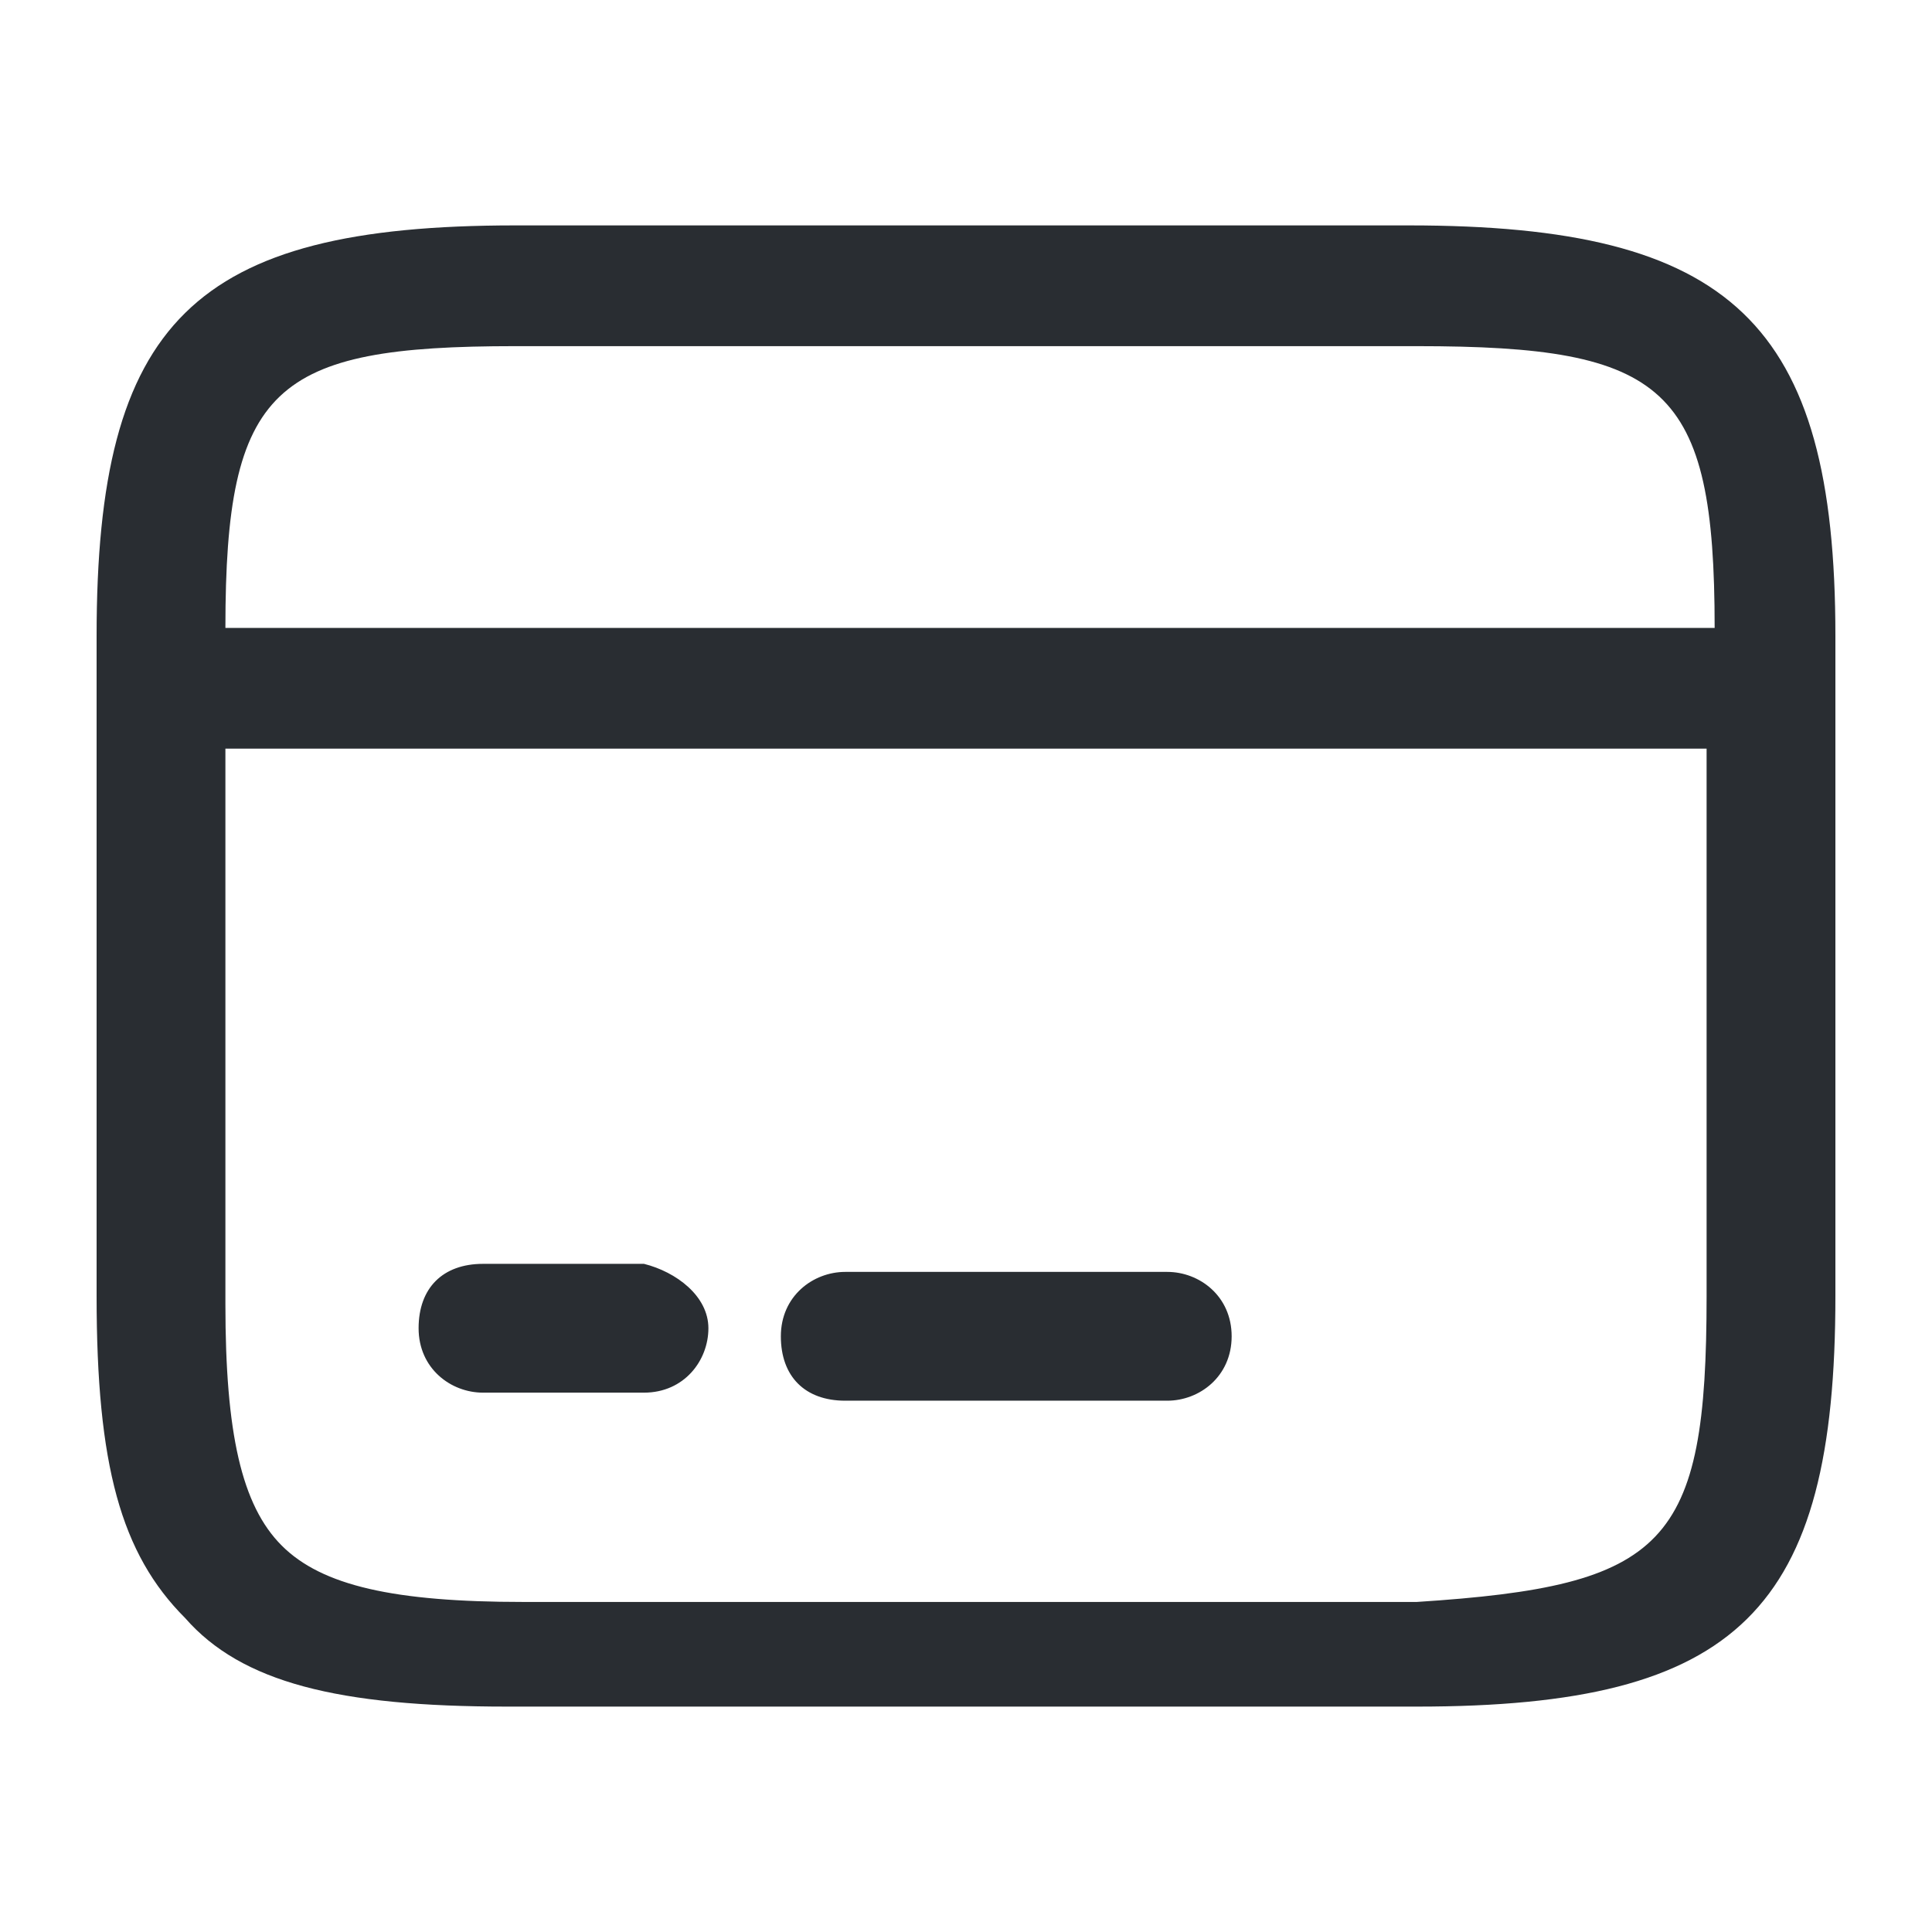 <?xml version="1.0" encoding="utf-8"?>
<!-- Generator: Adobe Illustrator 25.3.1, SVG Export Plug-In . SVG Version: 6.00 Build 0)  -->
<svg version="1.1" id="Layer_1" xmlns="http://www.w3.org/2000/svg" xmlns:xlink="http://www.w3.org/1999/xlink" x="0px" y="0px"
	 viewBox="0 0 24 24" style="enable-background:new 0 0 24 24;" xml:space="preserve">
<style type="text/css">
	.st0{fill:#292D32;}
</style>
<path class="st0" d="M8.8,16.5c0,0.4-0.3,0.8-0.8,0.8H6c-0.4,0-0.8-0.3-0.8-0.8s0.3-0.8,0.8-0.8h2C8.4,15.8,8.8,16.1,8.8,16.5z
	 M14.5,15.8h-4c-0.4,0-0.8,0.3-0.8,0.8s0.3,0.8,0.8,0.8h4c0.4,0,0.8-0.3,0.8-0.8S14.9,15.8,14.5,15.8z M22.8,7.9v8.2
	c0,3.9-1.2,5.1-5.2,5.1H6.4c0,0,0,0-0.1,0c-2.1,0-3.3-0.3-4-1.1c-0.8-0.8-1.1-1.9-1.1-4V7.9c0-3.9,1.2-5.1,5.2-5.1h11.1
	C21.5,2.8,22.8,4,22.8,7.9z M2.8,7.8h18.5c0-3-0.6-3.5-3.7-3.5H6.4C3.4,4.3,2.8,4.8,2.8,7.8z M21.2,16.1V9.3H2.8v6.9
	c0,1.6,0.2,2.5,0.7,3c0.5,0.5,1.4,0.7,3,0.7h11.1C20.7,19.7,21.2,19.2,21.2,16.1z"/>
</svg>
